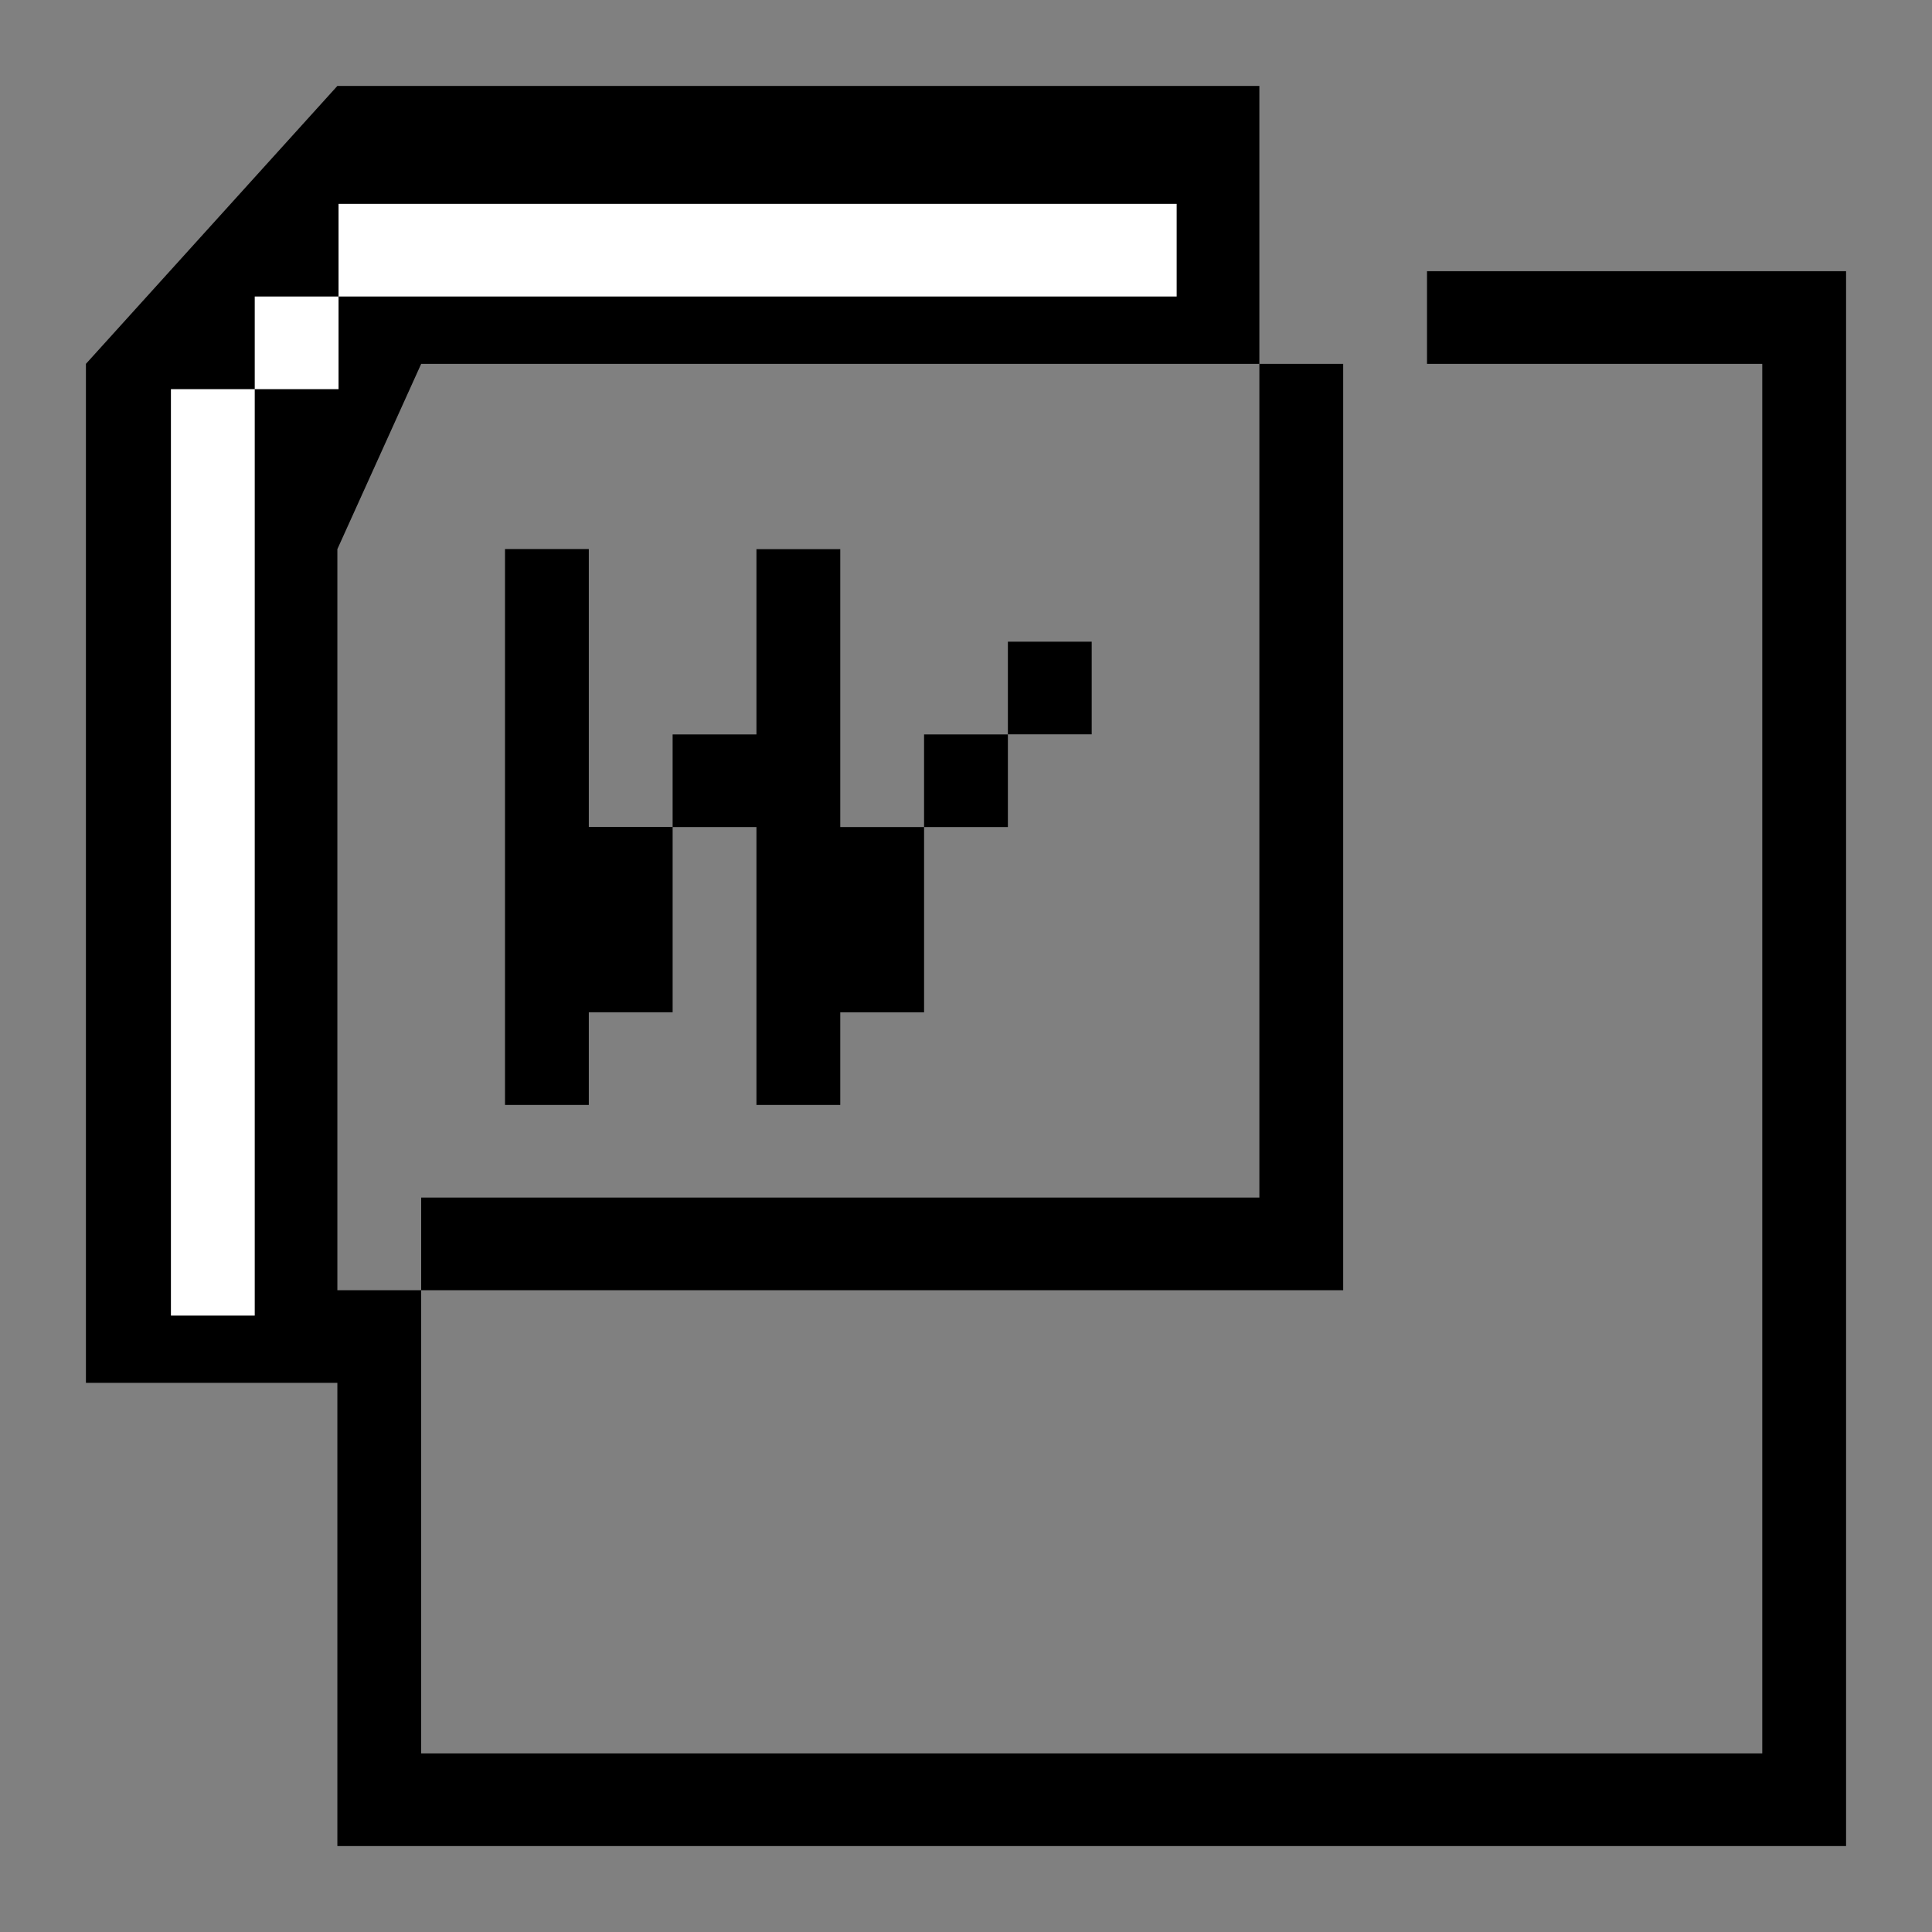 <?xml version="1.0" encoding="utf-8"?>
<!-- Generator: Adobe Illustrator 15.0.0, SVG Export Plug-In . SVG Version: 6.00 Build 0)  -->
<!DOCTYPE svg PUBLIC "-//W3C//DTD SVG 1.1//EN" "http://www.w3.org/Graphics/SVG/1.1/DTD/svg11.dtd">
<svg version="1.1" id="图层_1" xmlns="http://www.w3.org/2000/svg" xmlns:xlink="http://www.w3.org/1999/xlink" x="0px" y="0px"
	 width="1124px" height="1124px" viewBox="0 0 1124 1124" enable-background="new 0 0 1124 1124" xml:space="preserve">
<rect x="0" y="0" width="1124" height="1124" fill="#808080" stroke="none"/>
<path d="M1025.25,1074H245.035h-48.762v-53.896V804.521H49.988V211.688L196.274,50h536.404v161.688H245.035L196.274,319.48v377.248
	v53.896h48.762v53.896v215.584h780.214V211.688H830.202v-53.896h195.048h48.762v53.896v808.415V1074H1025.25z M342.56,481.116
	h48.762v107.792H342.56v53.923h-48.761V319.428h48.762L342.56,481.116L342.56,481.116z M440.083,427.273V319.48h48.764v161.688
	h48.762V588.96h-48.762v53.87h-48.764V481.169h-48.762v-53.896H440.083z M586.369,427.273v53.896h-48.762v-53.896H586.369z
	 M635.131,373.324v53.896h-48.762v-53.896H635.131z M732.679,696.728v-485.04h48.762v485.04v53.896H245.035v-53.896H732.679
	L732.679,696.728z"/>
<path fill="#FFFFFF" d="M196.964,172.507V118.61H684.56v53.896H196.964z M196.964,172.507v53.896h-48.763v-53.896H196.964
	 M148.201,226.402v538.986H99.44V226.402H148.201"/>
</svg>
